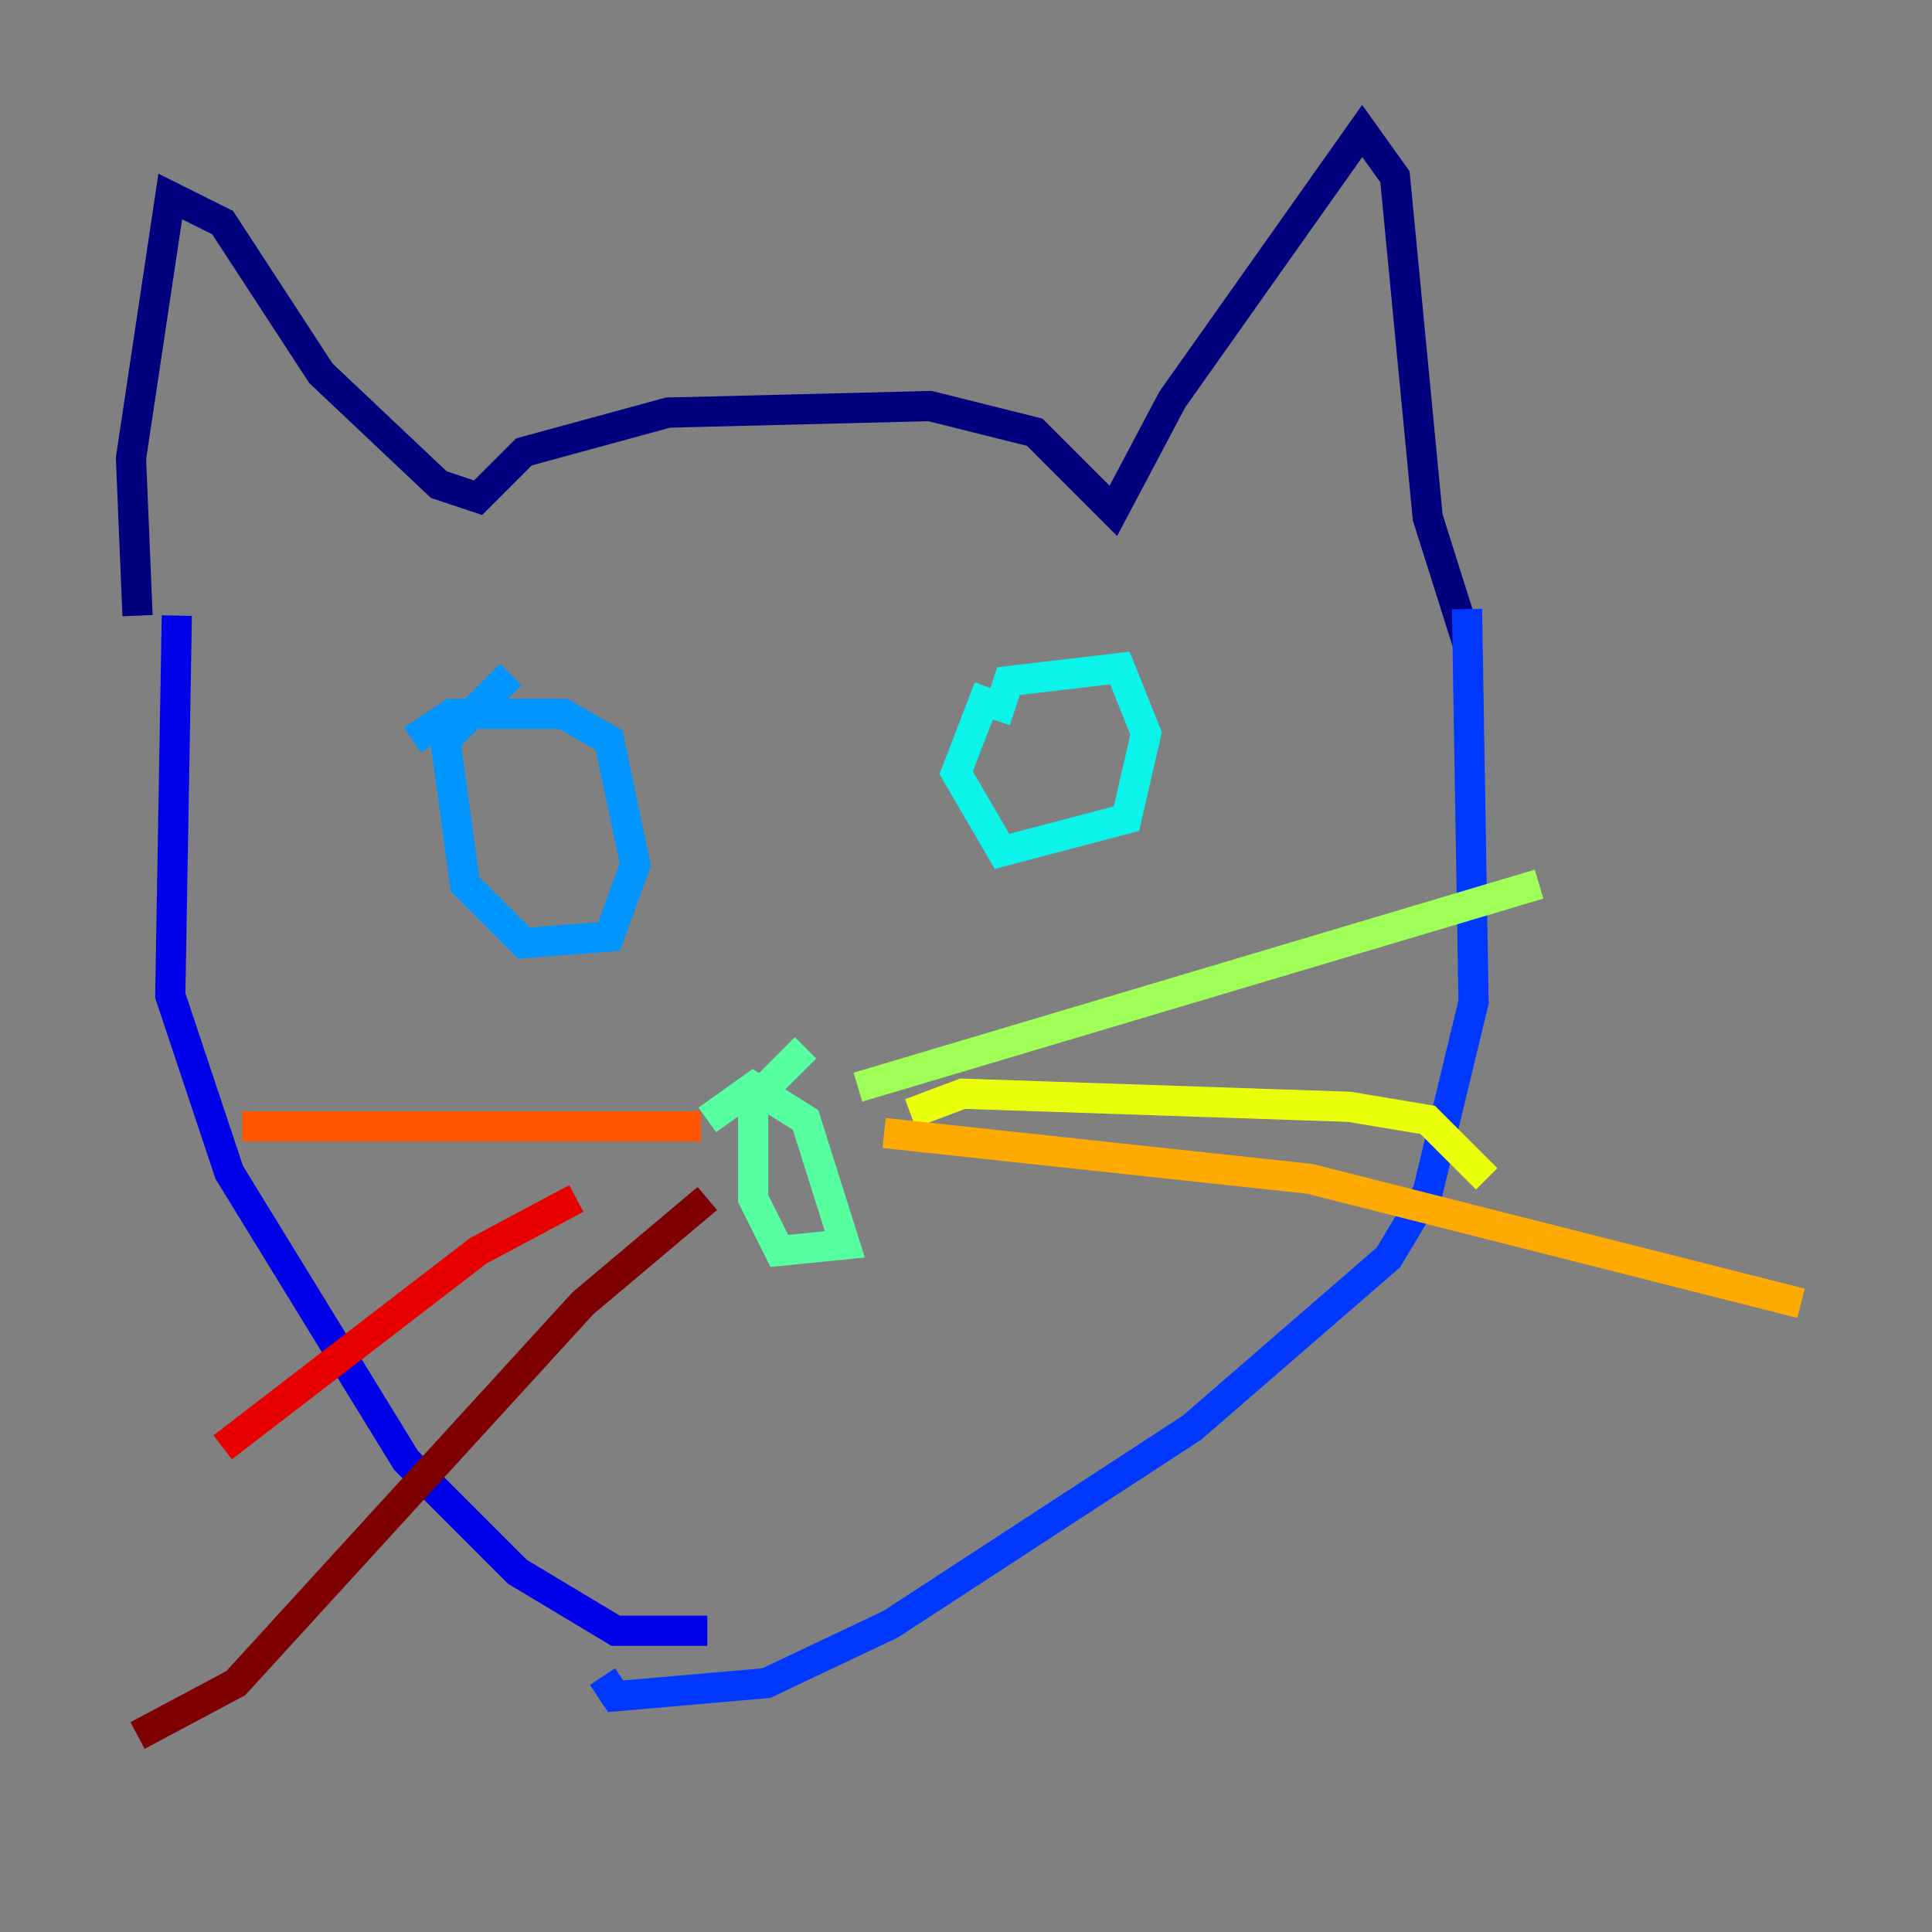<?xml version="1.0" encoding="utf-8" ?>
<svg baseProfile="tiny" height="128" version="1.2" viewBox="0,0,128,128" width="128" xmlns="http://www.w3.org/2000/svg" xmlns:ev="http://www.w3.org/2001/xml-events" xmlns:xlink="http://www.w3.org/1999/xlink"><rect x="0" y="0" width="128" height="128" fill="#808080" stroke="none"/><defs /><polyline fill="none" points="9.112,40.786 8.678,30.373 11.281,13.017 14.752,14.752 21.261,24.732 29.071,32.108 31.675,32.976 34.712,29.939 44.258,27.336 61.614,26.902 68.556,28.637 73.763,33.844 77.668,26.468 90.251,8.678 92.42,11.715 94.59,34.278 97.193,42.522" stroke="#00007f" stroke-width="2" /><polyline fill="none" points="11.715,40.786 11.281,65.953 15.186,77.668 26.902,96.759 34.278,104.136 40.786,108.041 46.861,108.041" stroke="#0000e8" stroke-width="2" /><polyline fill="none" points="97.193,40.352 97.627,66.386 94.59,78.969 91.986,83.308 78.969,94.59 59.01,107.607 50.766,111.512 40.786,112.38 39.919,111.078" stroke="#0038ff" stroke-width="2" /><polyline fill="none" points="27.336,49.031 29.939,47.295 37.315,47.295 40.352,49.031 42.088,57.275 40.352,62.047 34.712,62.481 30.807,58.576 29.505,49.031 33.844,44.691" stroke="#0094ff" stroke-width="2" /><polyline fill="none" points="65.953,47.729 66.82,45.125 74.197,44.258 75.932,48.597 74.63,54.237 66.386,56.407 63.349,51.2 65.519,45.559" stroke="#0cf4ea" stroke-width="2" /><polyline fill="none" points="46.861,74.197 49.898,72.027 53.37,74.197 55.973,82.441 51.634,82.875 49.898,79.403 49.898,72.895 53.37,69.424" stroke="#56ffa0" stroke-width="2" /><polyline fill="none" points="56.841,72.027 101.966,58.576" stroke="#a0ff56" stroke-width="2" /><polyline fill="none" points="60.312,73.763 63.783,72.461 89.383,73.329 94.59,74.197 98.495,78.102" stroke="#eaff0c" stroke-width="2" /><polyline fill="none" points="58.576,75.064 86.78,78.102 119.322,86.346" stroke="#ffaa00" stroke-width="2" /><polyline fill="none" points="16.054,74.63 46.427,74.63" stroke="#ff5500" stroke-width="2" /><polyline fill="none" points="14.752,95.891 31.675,82.875 38.183,79.403" stroke="#e80000" stroke-width="2" /><polyline fill="none" points="9.112,114.983 15.62,111.512 38.617,86.346 46.861,79.403" stroke="#7f0000" stroke-width="2" /></svg>